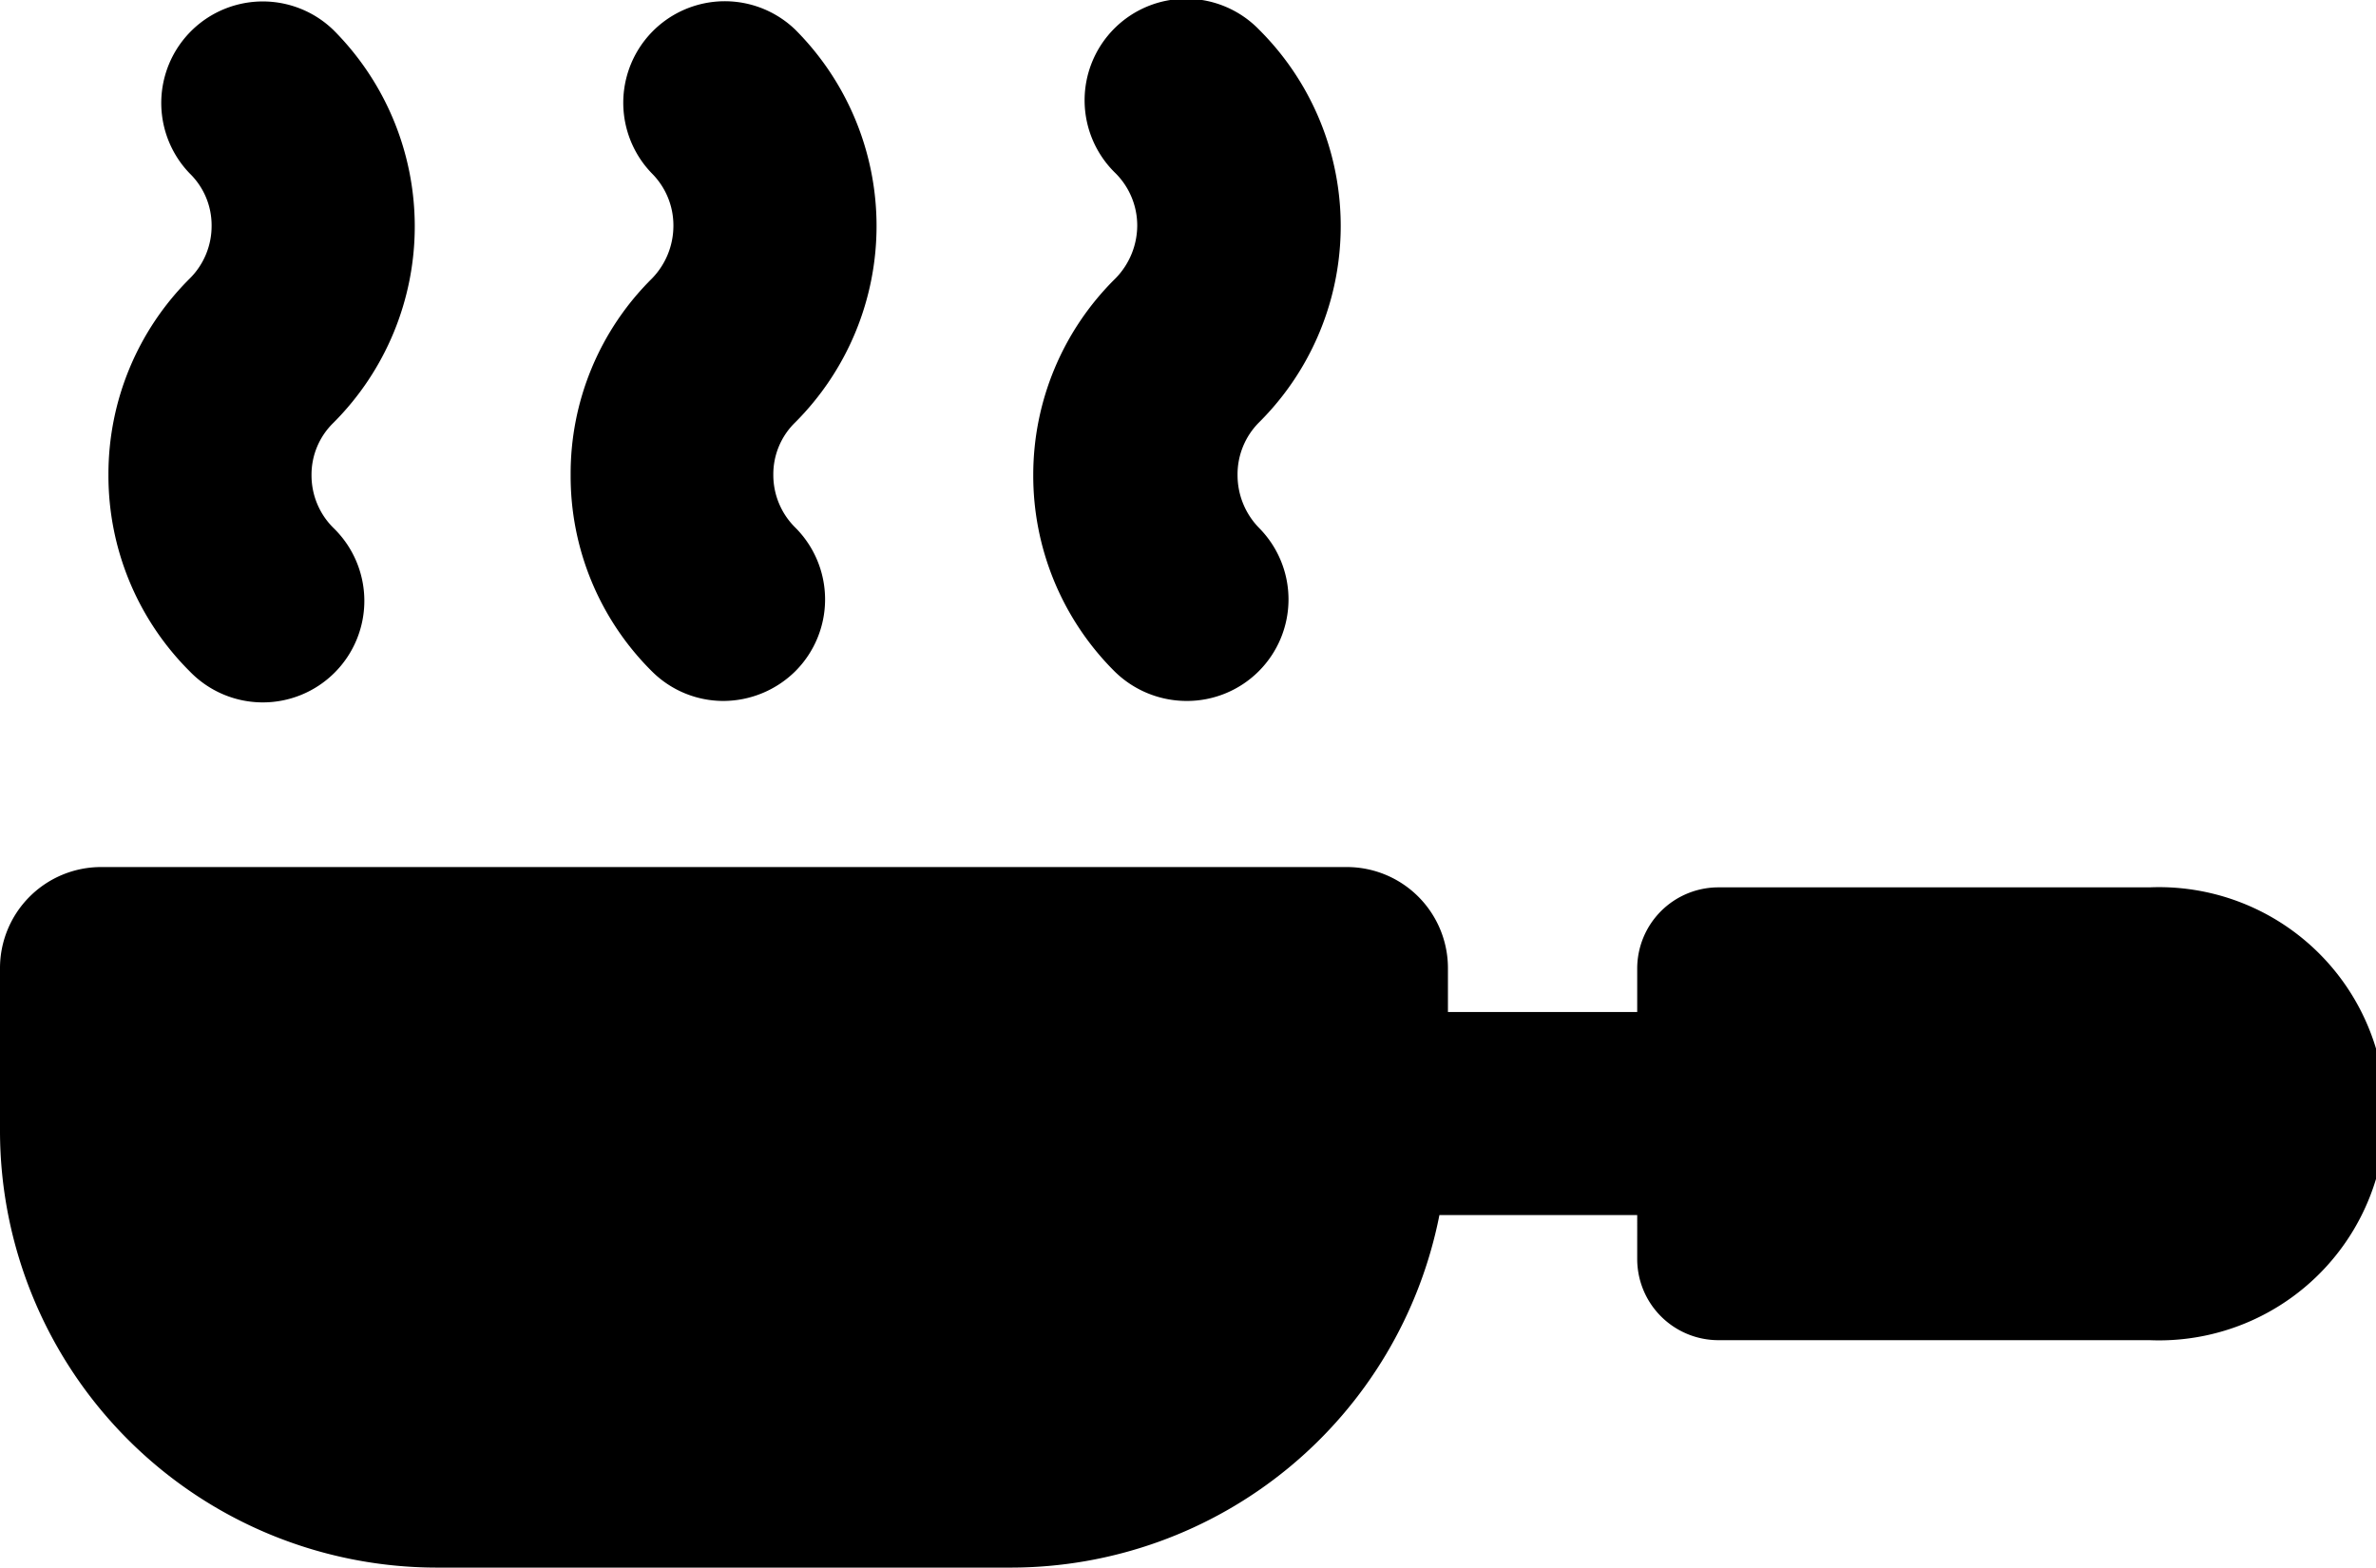 <svg xmlns="http://www.w3.org/2000/svg" viewBox="0 0 58.5 38.6"><title>frying pan</title><g id="Layer_2" data-name="Layer 2"><g id="Layer_1-2" data-name="Layer 1"><g id="frying_pan" data-name="frying pan"><path d="M2.67,11.69a6.8,6.8,0,0,0,2,4.84A2.5,2.5,0,1,0,8.21,13a1.82,1.82,0,0,1-.54-1.3,1.78,1.78,0,0,1,.54-1.29,6.84,6.84,0,0,0,0-9.67A2.5,2.5,0,0,0,4.67,4.27a1.78,1.78,0,0,1,.54,1.29,1.82,1.82,0,0,1-.54,1.3A6.79,6.79,0,0,0,2.67,11.69Z"/><path d="M14.05,11.69a6.77,6.77,0,0,0,2,4.84,2.49,2.49,0,0,0,1.76.73,2.53,2.53,0,0,0,1.77-.73,2.5,2.5,0,0,0,0-3.54,1.82,1.82,0,0,1-.54-1.3,1.78,1.78,0,0,1,.54-1.29,6.84,6.84,0,0,0,0-9.67,2.5,2.5,0,0,0-3.53,3.54,1.81,1.81,0,0,1,.53,1.29,1.86,1.86,0,0,1-.53,1.3A6.76,6.76,0,0,0,14.05,11.69Z"/><path d="M25.44,11.69a6.8,6.8,0,0,0,2,4.84,2.53,2.53,0,0,0,1.77.73A2.5,2.5,0,0,0,31,13a1.86,1.86,0,0,1-.53-1.3A1.81,1.81,0,0,1,31,10.4,6.82,6.82,0,0,0,31,.73a2.5,2.5,0,1,0-3.53,3.54A1.82,1.82,0,0,1,28,5.56a1.87,1.87,0,0,1-.54,1.3A6.79,6.79,0,0,0,25.44,11.69Z"/><path d="M52.92,21.85H42.31a2,2,0,0,0-2,2v1.07H35.65V23.85a2.49,2.49,0,0,0-2.5-2.5H2.5A2.49,2.49,0,0,0,0,23.85v4A10.76,10.76,0,0,0,10.75,38.6H24.9a10.76,10.76,0,0,0,10.54-8.68h4.87V31a2,2,0,0,0,2,2H52.92a5.58,5.58,0,1,0,0-11.15Z"/></g></g></g></svg>